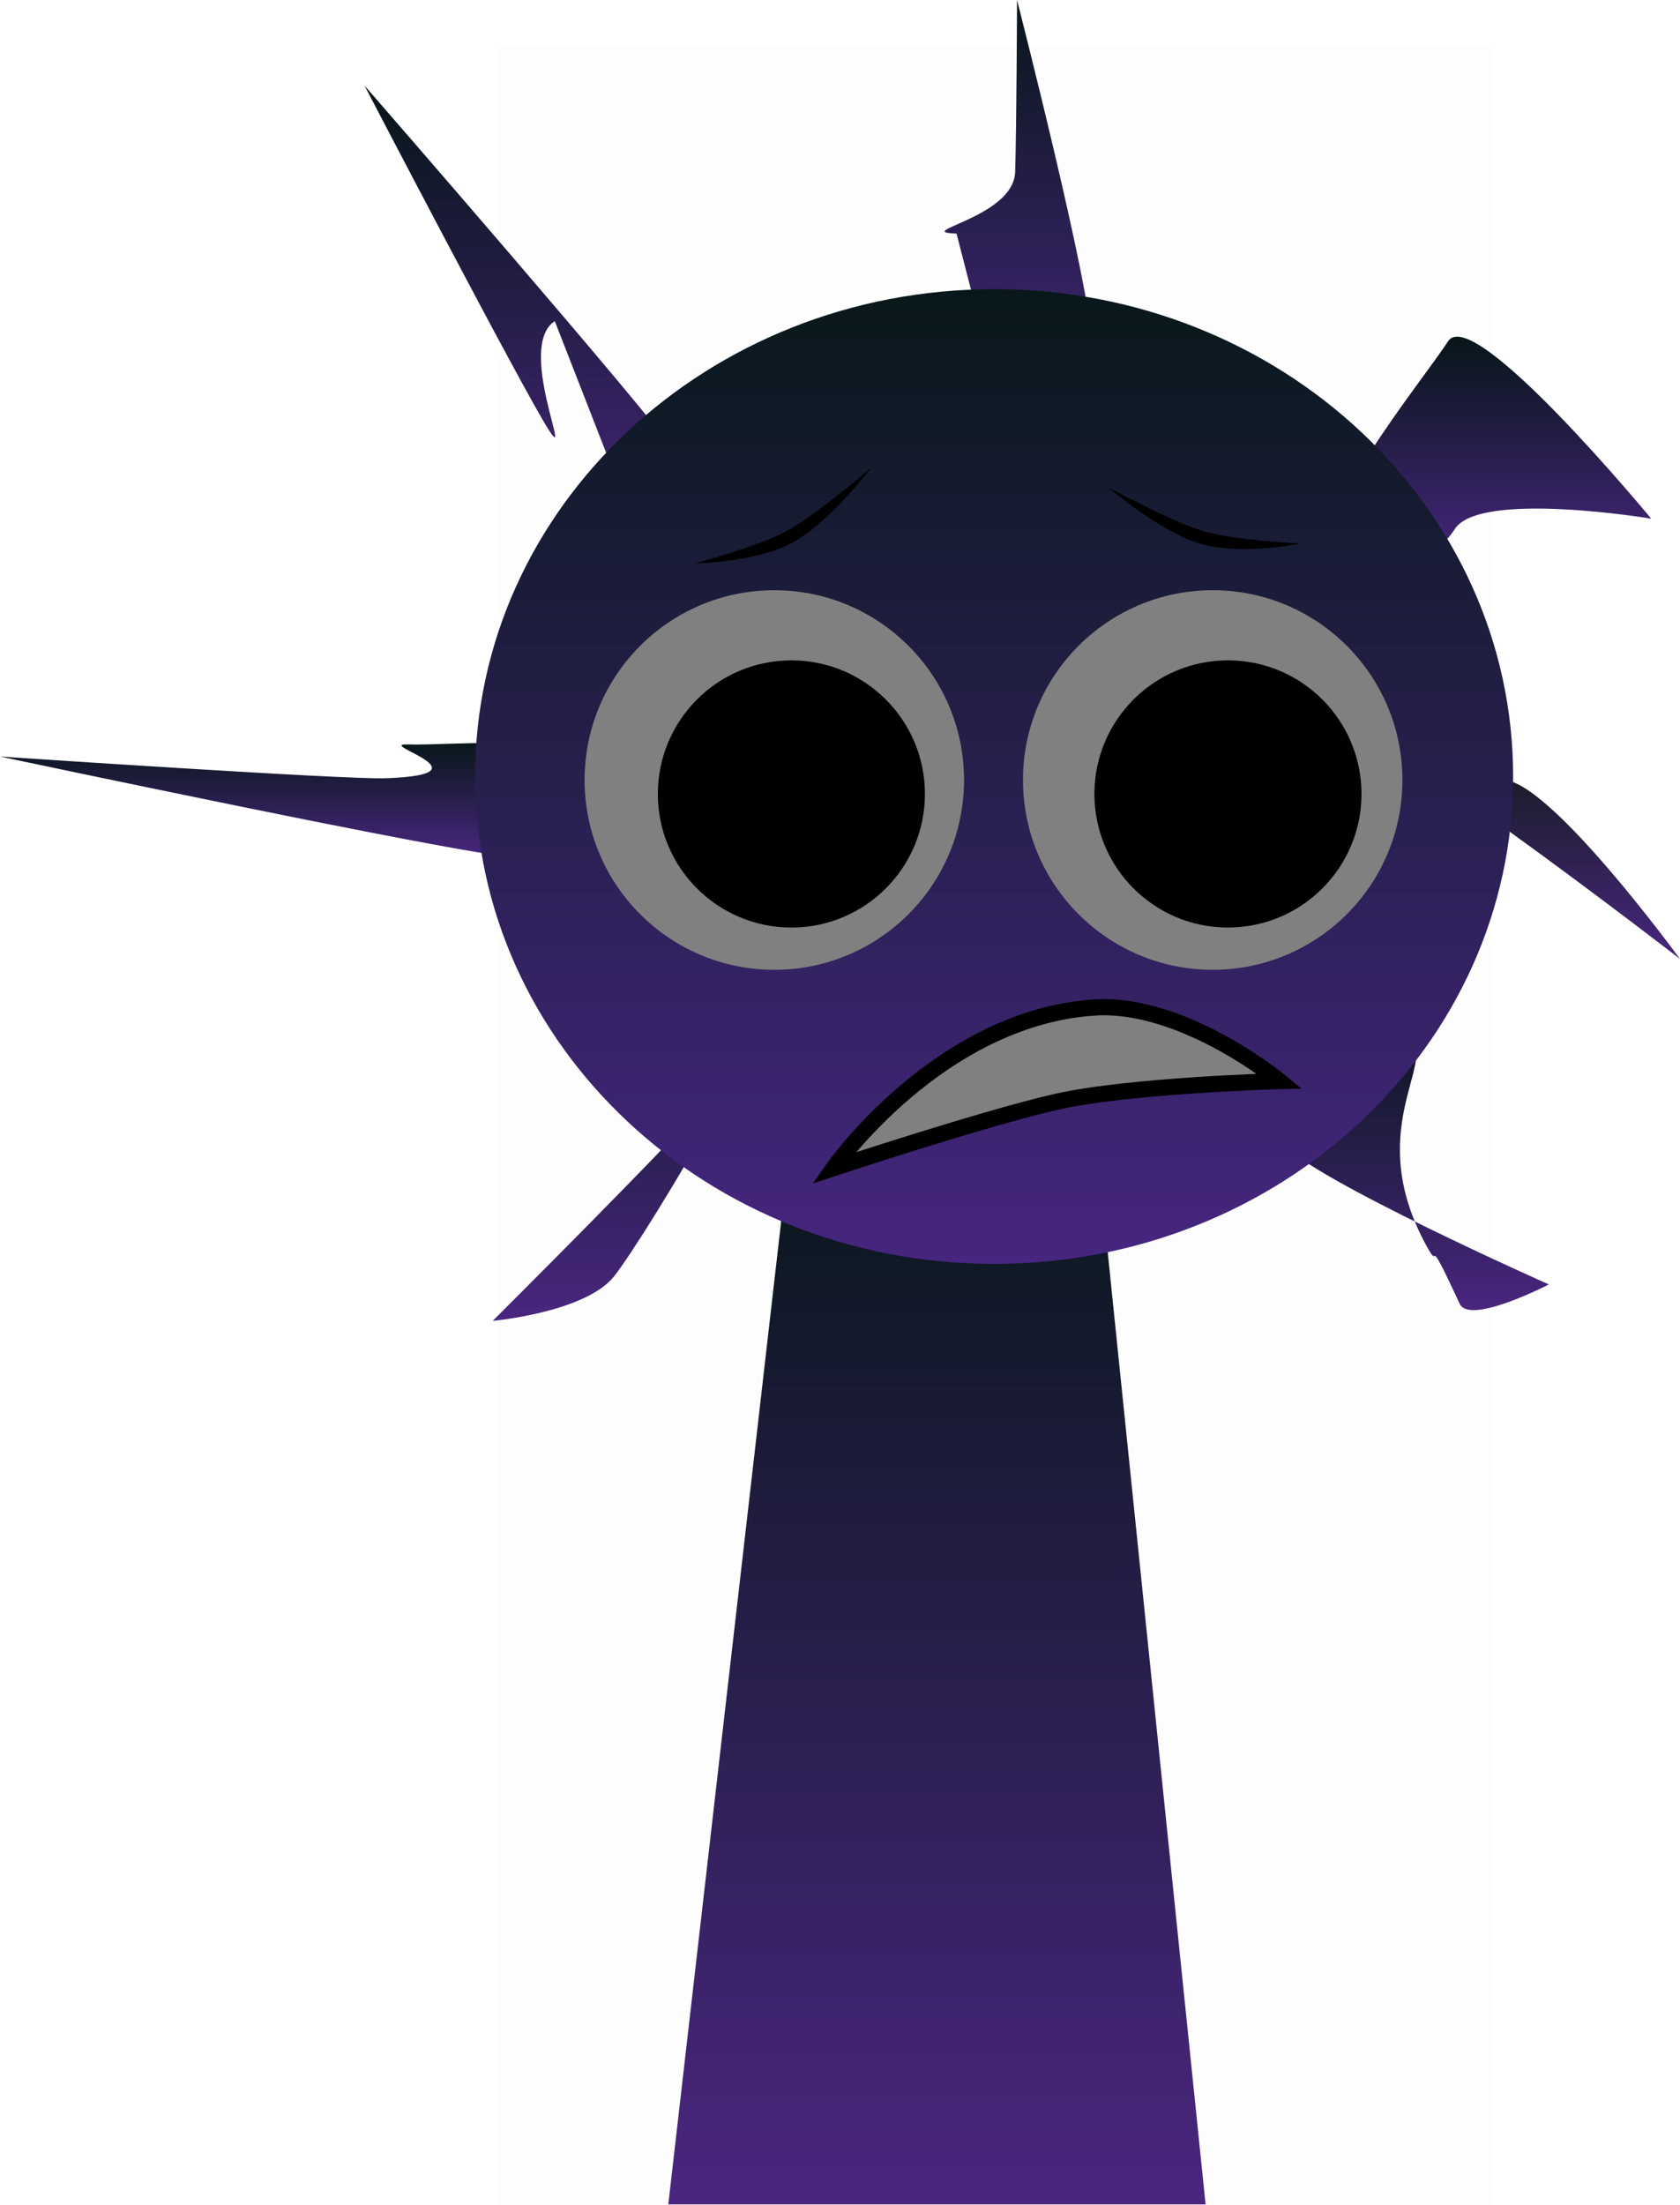 <svg version="1.1" xmlns="http://www.w3.org/2000/svg" xmlns:xlink="http://www.w3.org/1999/xlink" width="207.933" height="272.842" viewBox="0,0,207.933,272.842"><defs><linearGradient x1="161.016" y1="136.688" x2="161.016" y2="150.777" gradientUnits="userSpaceOnUse" id="color-1"><stop offset="0" stop-color="#08171a"/><stop offset="1" stop-color="#492680"/></linearGradient><linearGradient x1="189.301" y1="55.348" x2="189.301" y2="115.299" gradientUnits="userSpaceOnUse" id="color-2"><stop offset="0" stop-color="#071619"/><stop offset="1" stop-color="#492680"/></linearGradient><linearGradient x1="250.017" y1="44.77" x2="250.017" y2="96.958" gradientUnits="userSpaceOnUse" id="color-3"><stop offset="0" stop-color="#08171a"/><stop offset="1" stop-color="#472680"/></linearGradient><linearGradient x1="240" y1="185.5" x2="240" y2="317.5" gradientUnits="userSpaceOnUse" id="color-4"><stop offset="0" stop-color="#08171a"/><stop offset="1" stop-color="#4a2680"/></linearGradient><linearGradient x1="308.645" y1="86.425" x2="308.645" y2="114.952" gradientUnits="userSpaceOnUse" id="color-5"><stop offset="0" stop-color="#071619"/><stop offset="1" stop-color="#48267f"/></linearGradient><linearGradient x1="202.942" y1="159.95" x2="202.942" y2="208.19" gradientUnits="userSpaceOnUse" id="color-6"><stop offset="0" stop-color="#08171a"/><stop offset="1" stop-color="#492680"/></linearGradient><linearGradient x1="303.624" y1="131.876" x2="303.624" y2="163.417" gradientUnits="userSpaceOnUse" id="color-7"><stop offset="0" stop-color="#091907"/><stop offset="1" stop-color="#48267f"/></linearGradient><linearGradient x1="298.078" y1="169.361" x2="298.078" y2="206.861" gradientUnits="userSpaceOnUse" id="color-8"><stop offset="0" stop-color="#071619"/><stop offset="1" stop-color="#48267f"/></linearGradient><linearGradient x1="247.077" y1="80.548" x2="247.077" y2="201.144" gradientUnits="userSpaceOnUse" id="color-9"><stop offset="0" stop-color="#08181a"/><stop offset="1" stop-color="#462680"/></linearGradient></defs><g transform="translate(-124.035,-44.77)"><g data-paper-data="{&quot;isPaintingLayer&quot;:true}" fill-rule="nonzero" stroke-linejoin="miter" stroke-miterlimit="10" stroke-dasharray="" stroke-dashoffset="0" style="mix-blend-mode: normal"><path d="M185.409,317.613v-267.225h123.182v267.225z" fill-opacity="0.01" fill="#000000" stroke="none" stroke-width="0" stroke-linecap="butt"/><path d="M197.996,140.78c-0.186,5.704 -4.96,10.177 -10.664,9.991c-5.704,-0.186 -63.296,-12.401 -63.296,-12.401c0,0 42.572,2.873 47.751,2.687c13.313,-0.477 -1.409,-4.315 2.697,-4.181c5.704,0.186 23.698,-1.8 23.512,3.904z" data-paper-data="{&quot;index&quot;:null}" fill="url(#color-1)" stroke="#000000" stroke-width="0" stroke-linecap="butt"/><path d="M192.702,84.501c-4.797,3.091 2.329,18.234 -0.762,13.437c-3.091,-4.797 -22.795,-42.589 -22.795,-42.589c0,0 35.574,40.87 38.665,45.667c3.091,4.797 1.708,11.192 -3.089,14.283z" data-paper-data="{&quot;index&quot;:null}" fill="url(#color-2)" stroke="#000000" stroke-width="0" stroke-linecap="butt"/><path d="M242.423,73.666c-5.704,-0.172 7.088,-1.931 7.26,-7.635c0.172,-5.704 0.229,-21.261 0.229,-21.261c0,0 9.333,36.461 9.161,42.165c-0.172,5.704 -4.936,10.189 -10.64,10.017z" data-paper-data="{&quot;index&quot;:null}" fill="url(#color-3)" stroke="#000000" stroke-width="0" stroke-linecap="butt"/><path d="M206.75,317.5l15.143,-131.842l37.783,-0.158l13.574,132z" fill="url(#color-4)" stroke="#000000" stroke-width="0" stroke-linecap="butt"/><path d="M289.821,113.303c-4.797,-3.091 10.346,-21.505 13.437,-26.302c3.091,-4.797 25.144,21.938 25.144,21.938c0,0 -21.206,-3.522 -24.297,1.275c-3.091,4.797 -9.486,6.18 -14.283,3.089z" data-paper-data="{&quot;index&quot;:null}" fill="url(#color-5)" stroke="#000000" stroke-width="0" stroke-linecap="butt"/><path d="M220.251,160.388c4.44,3.586 -16.652,37.885 -20.238,42.325c-3.586,4.44 -14.992,5.477 -14.992,5.477c0,0 23.122,-23.037 26.708,-27.477c3.586,-4.44 4.083,-23.911 8.522,-20.325z" data-paper-data="{&quot;index&quot;:null}" fill="url(#color-6)" stroke="#000000" stroke-width="0" stroke-linecap="butt"/><path d="M275.285,142.541c-0.186,-5.704 4.287,-10.479 9.991,-10.664c5.704,-0.186 46.692,31.541 46.692,31.541c0,0 -16.278,-22.339 -21.982,-22.153c-5.704,0.186 -34.516,6.98 -34.702,1.276z" data-paper-data="{&quot;index&quot;:null}" fill="url(#color-7)" stroke="#000000" stroke-width="0" stroke-linecap="butt"/><path d="M284.261,171.656c4.44,-3.586 10.946,-2.894 14.532,1.546c2.768,3.426 -5.987,11.647 1.873,25.849c1.82,3.288 -0.44,-2.636 4.037,7.029c1.241,2.68 11.033,-2.397 11.033,-2.397c0,0 -29.434,-13.056 -33.02,-17.496c-3.586,-4.44 -2.894,-10.946 1.546,-14.532z" data-paper-data="{&quot;index&quot;:null}" fill="url(#color-8)" stroke="#000000" stroke-width="0" stroke-linecap="butt"/><path d="M182.84,140.846c0,-33.302 28.76,-60.298 64.237,-60.298c35.477,0 64.237,26.996 64.237,60.298c0,33.302 -28.76,60.298 -64.237,60.298c-35.477,0 -64.237,-26.996 -64.237,-60.298z" fill="url(#color-9)" stroke="#000000" stroke-width="0" stroke-linecap="butt"/><path d="M196.39,141.276c0,-12.968 10.513,-23.481 23.481,-23.481c12.968,0 23.481,10.513 23.481,23.481c0,12.968 -10.513,23.481 -23.481,23.481c-12.968,0 -23.481,-10.513 -23.481,-23.481z" fill="#808080" stroke="#000000" stroke-width="0" stroke-linecap="butt"/><path d="M205.456,143c0,-9.128 7.4,-16.528 16.528,-16.528c9.128,0 16.528,7.4 16.528,16.528c0,9.128 -7.4,16.528 -16.528,16.528c-9.128,0 -16.528,-7.4 -16.528,-16.528z" fill="#000000" stroke="none" stroke-width="0" stroke-linecap="butt"/><path d="M274.129,164.756c-12.968,0 -23.481,-10.513 -23.481,-23.481c0,-12.968 10.513,-23.481 23.481,-23.481c12.968,0 23.481,10.513 23.481,23.481c0,12.968 -10.513,23.481 -23.481,23.481z" data-paper-data="{&quot;index&quot;:null}" fill="#808080" stroke="#000000" stroke-width="0" stroke-linecap="butt"/><path d="M276.017,159.528c-9.128,0 -16.528,-7.4 -16.528,-16.528c0,-9.128 7.4,-16.528 16.528,-16.528c9.128,0 16.528,7.4 16.528,16.528c0,9.128 -7.4,16.528 -16.528,16.528z" data-paper-data="{&quot;index&quot;:null}" fill="#000000" stroke="none" stroke-width="0" stroke-linecap="butt"/><path d="M231.843,102.65c0,0 -5.111,6.754 -9.705,9.246c-4.594,2.492 -12.083,2.574 -12.083,2.574c0,0 7.77,-2.059 11.318,-3.983c3.708,-2.011 10.47,-7.836 10.47,-7.836z" fill="#000000" stroke="none" stroke-width="0" stroke-linecap="butt"/><path d="M273.082,110.514c3.874,1.133 11.904,1.506 11.904,1.506c0,0 -7.337,1.5 -12.354,0.034c-5.016,-1.467 -11.437,-6.99 -11.437,-6.99c0,0 7.839,4.267 11.887,5.451z" data-paper-data="{&quot;index&quot;:null}" fill="#000000" stroke="none" stroke-width="0" stroke-linecap="butt"/><path d="M259.407,169.425c11.036,-0.763 23.022,9.103 23.022,9.103c0,0 -18.567,0.502 -27.641,2.561c-8.909,2.021 -27.596,8.205 -27.596,8.205c0,0 12.973,-18.538 32.215,-19.868z" fill="#808080" stroke="#000000" stroke-width="2" stroke-linecap="round"/></g></g></svg>